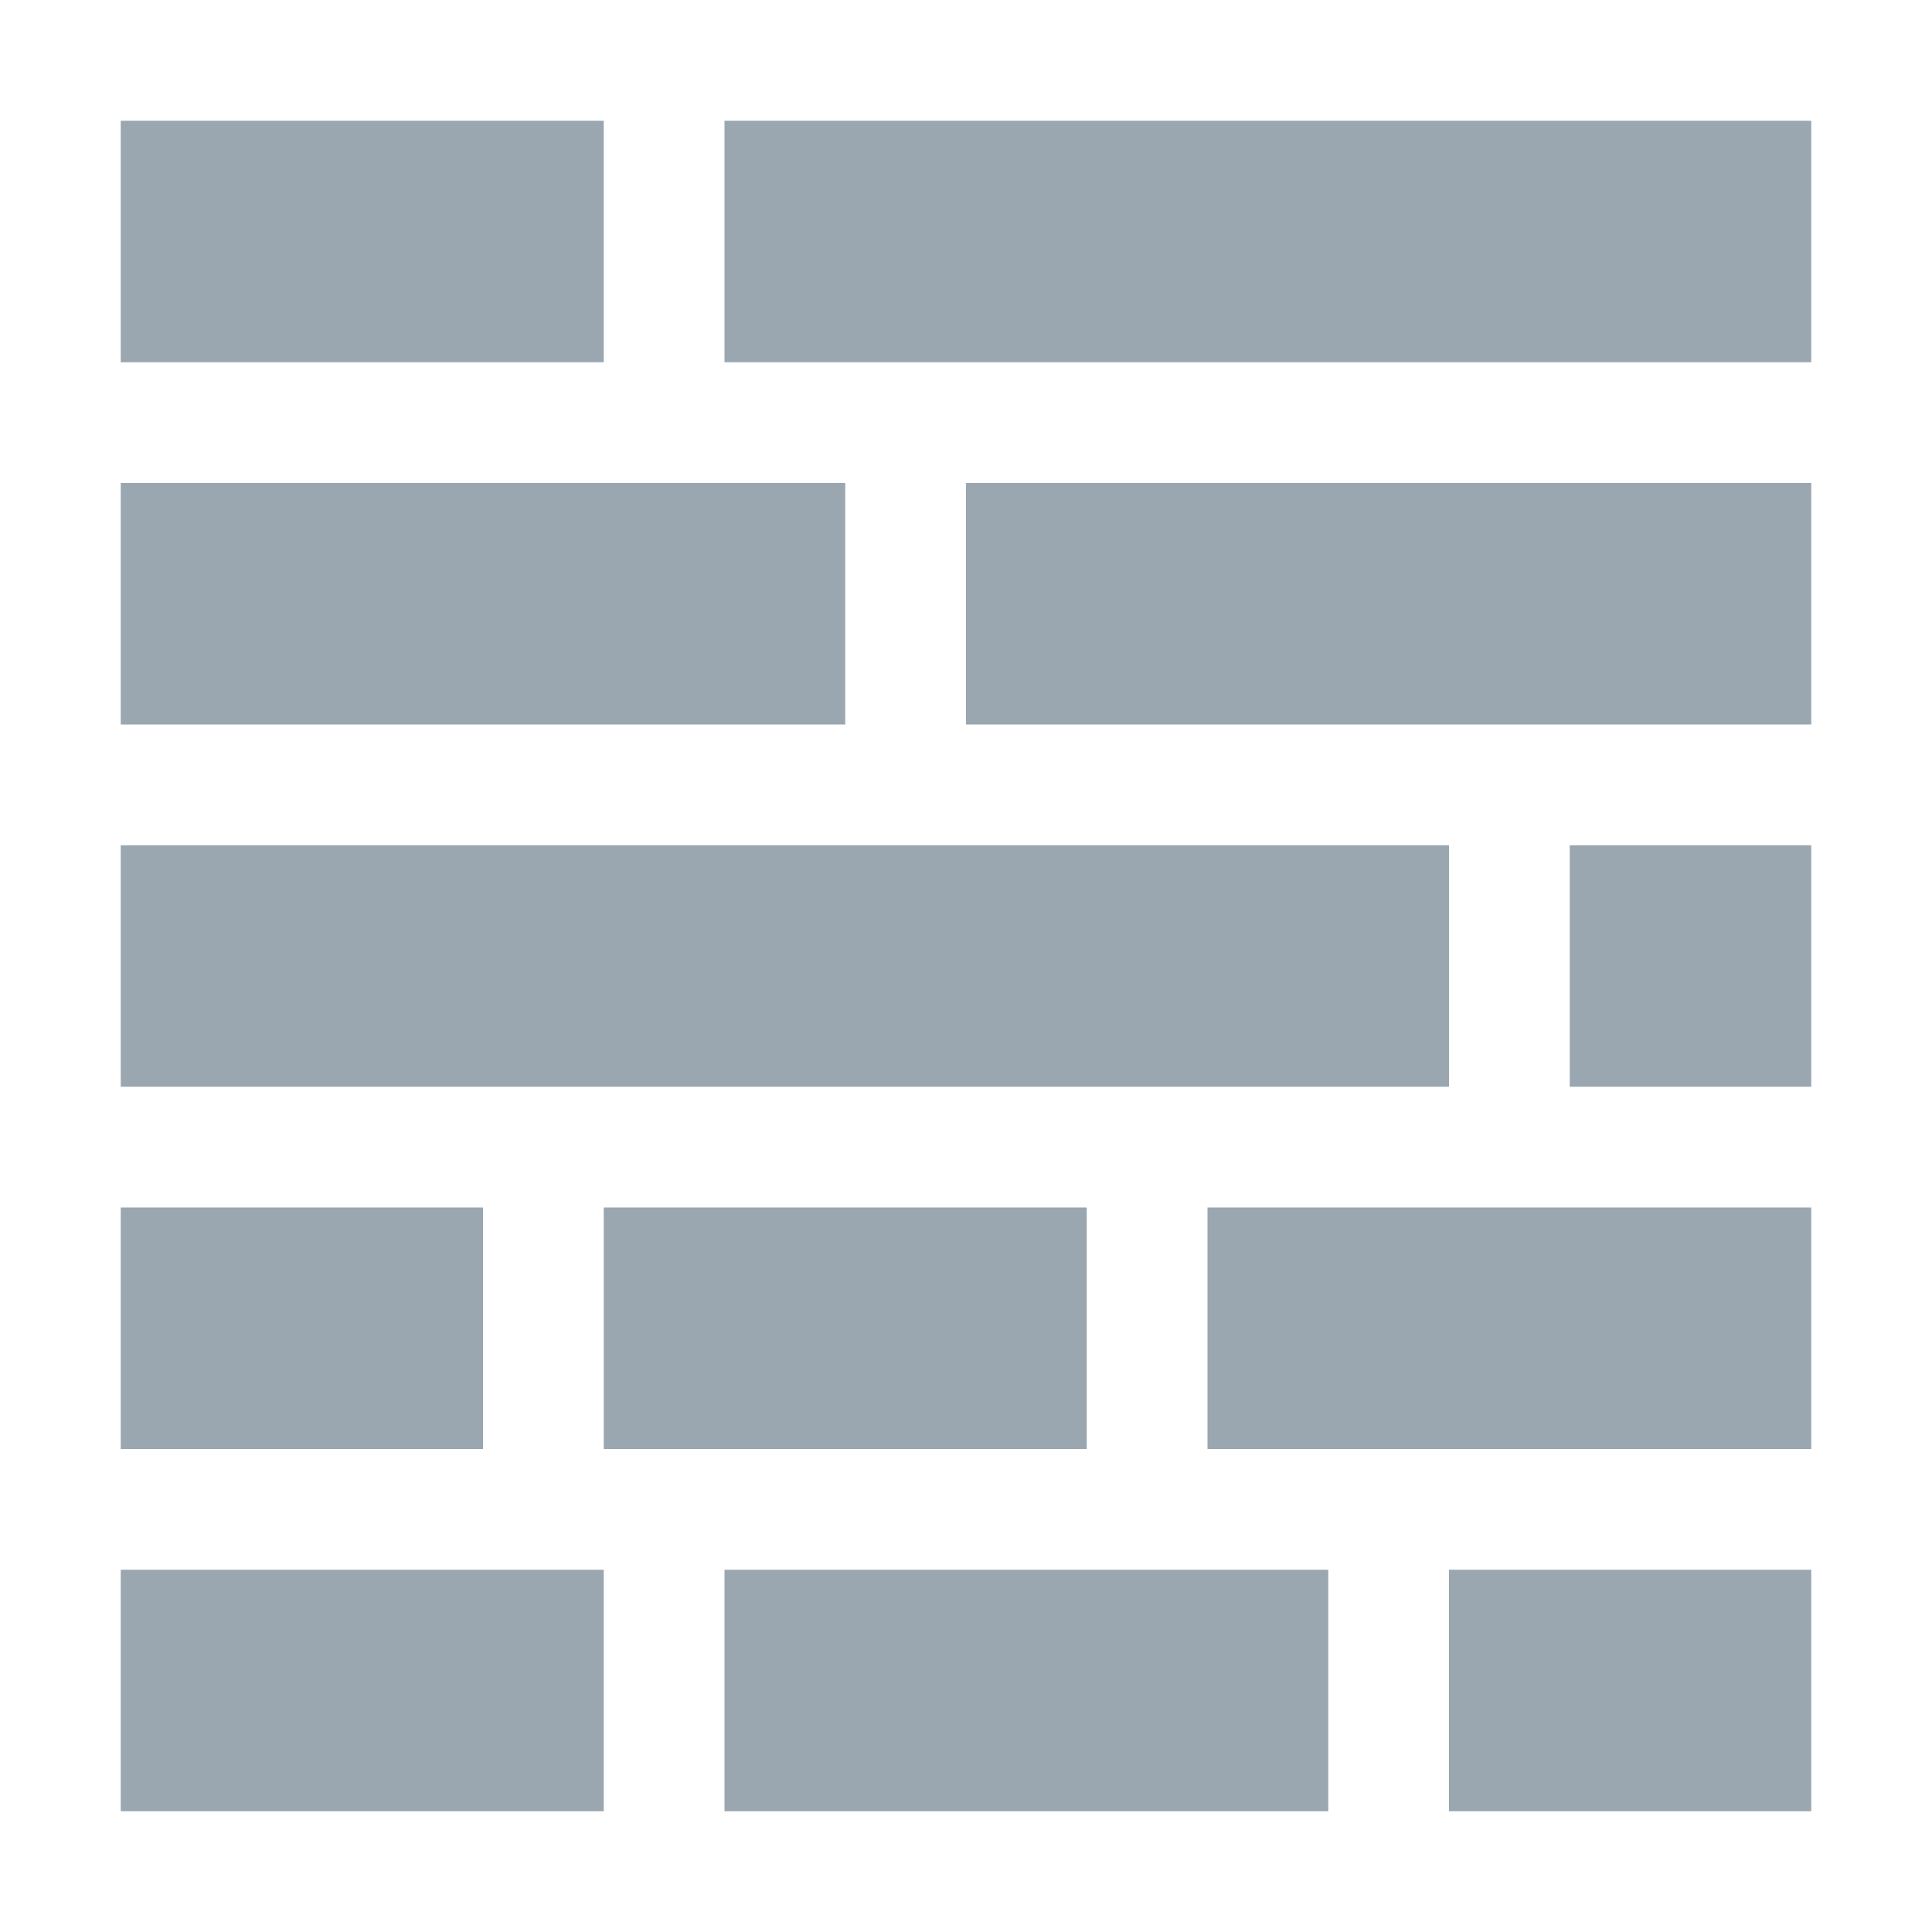 <svg width="16" height="16" viewBox="0 0 16 16" fill="none" xmlns="http://www.w3.org/2000/svg">
<path d="M5 1H1V3H5V1Z" fill="#9AA7B0"/>
<path d="M15 1H6V3H15V1Z" fill="#9AA7B0"/>
<path d="M7 4H1V6H7V4Z" fill="#9AA7B0"/>
<path d="M15 4H8V6H15V4Z" fill="#9AA7B0"/>
<path d="M12 7H1V9H12V7Z" fill="#9AA7B0"/>
<path d="M15 7H13V9H15V7Z" fill="#9AA7B0"/>
<path d="M9 10H5V12H9V10Z" fill="#9AA7B0"/>
<path d="M15 10H10V12H15V10Z" fill="#9AA7B0"/>
<path d="M4 10H1V12H4V10Z" fill="#9AA7B0"/>
<path d="M11 13H6V15H11V13Z" fill="#9AA7B0"/>
<path d="M15 13H12V15H15V13Z" fill="#9AA7B0"/>
<path d="M5 13H1V15H5V13Z" fill="#9AA7B0"/>
</svg>
